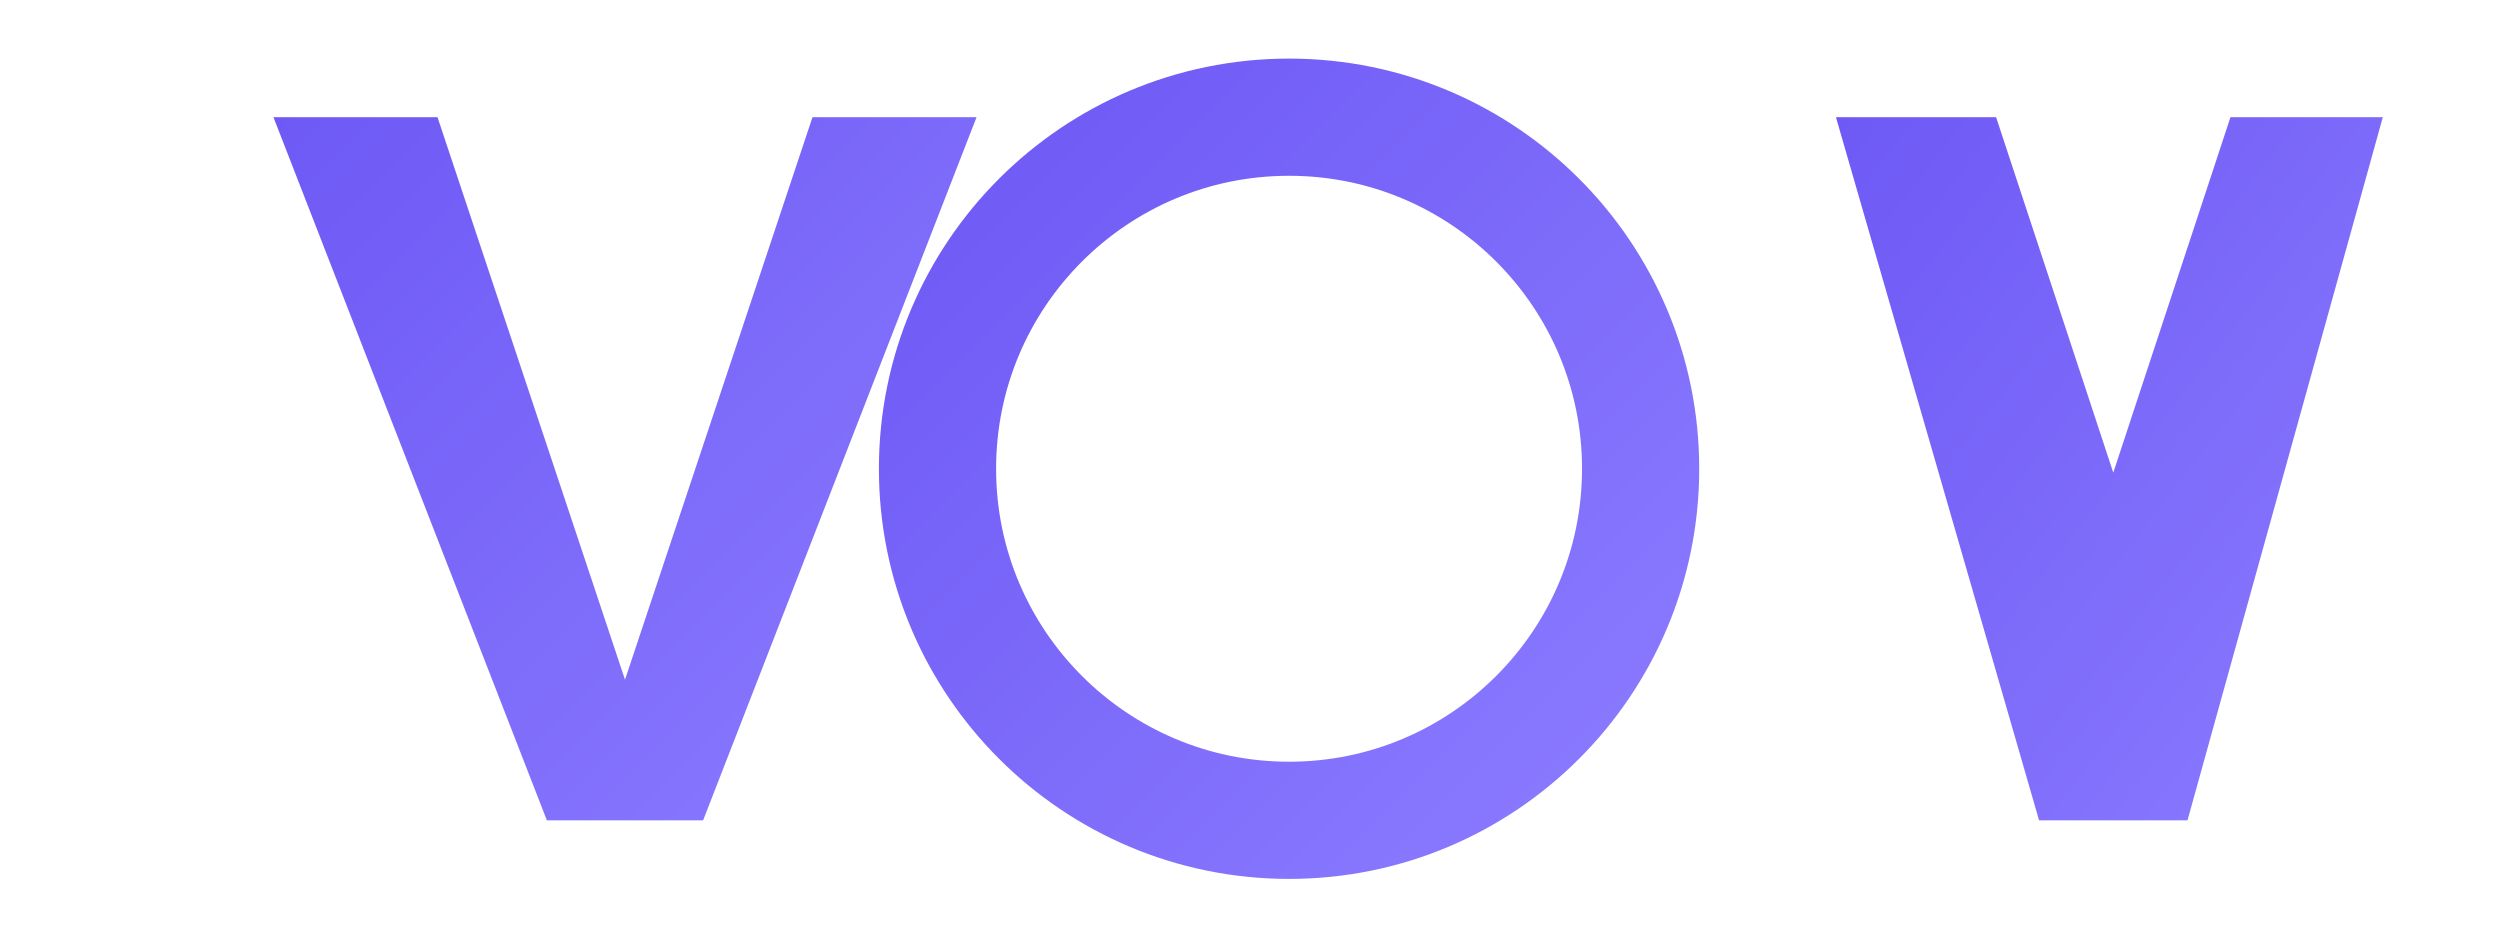 <svg xmlns="http://www.w3.org/2000/svg" viewBox="0 0 64 24" role="img" aria-labelledby="title">
  <title id="title">VibeEats logo</title>
  <defs>
    <linearGradient id="brand" x1="0%" y1="0%" x2="100%" y2="100%">
      <stop offset="0%" stop-color="#6E59F5" />
      <stop offset="100%" stop-color="#8B7BFF" />
    </linearGradient>
  </defs>
  <path fill="url(#brand)" d="M7 3h4.2L16 17.4 20.8 3h4.2l-7 18h-4l-7-18Z" />
  <circle cx="33" cy="12" r="9" fill="none" stroke="url(#brand)" stroke-width="3" />
  <path fill="url(#brand)" d="M47 3h4.1l3 9.1L57.1 3H61l-5 18h-3.8L47 3Z" />
</svg>
